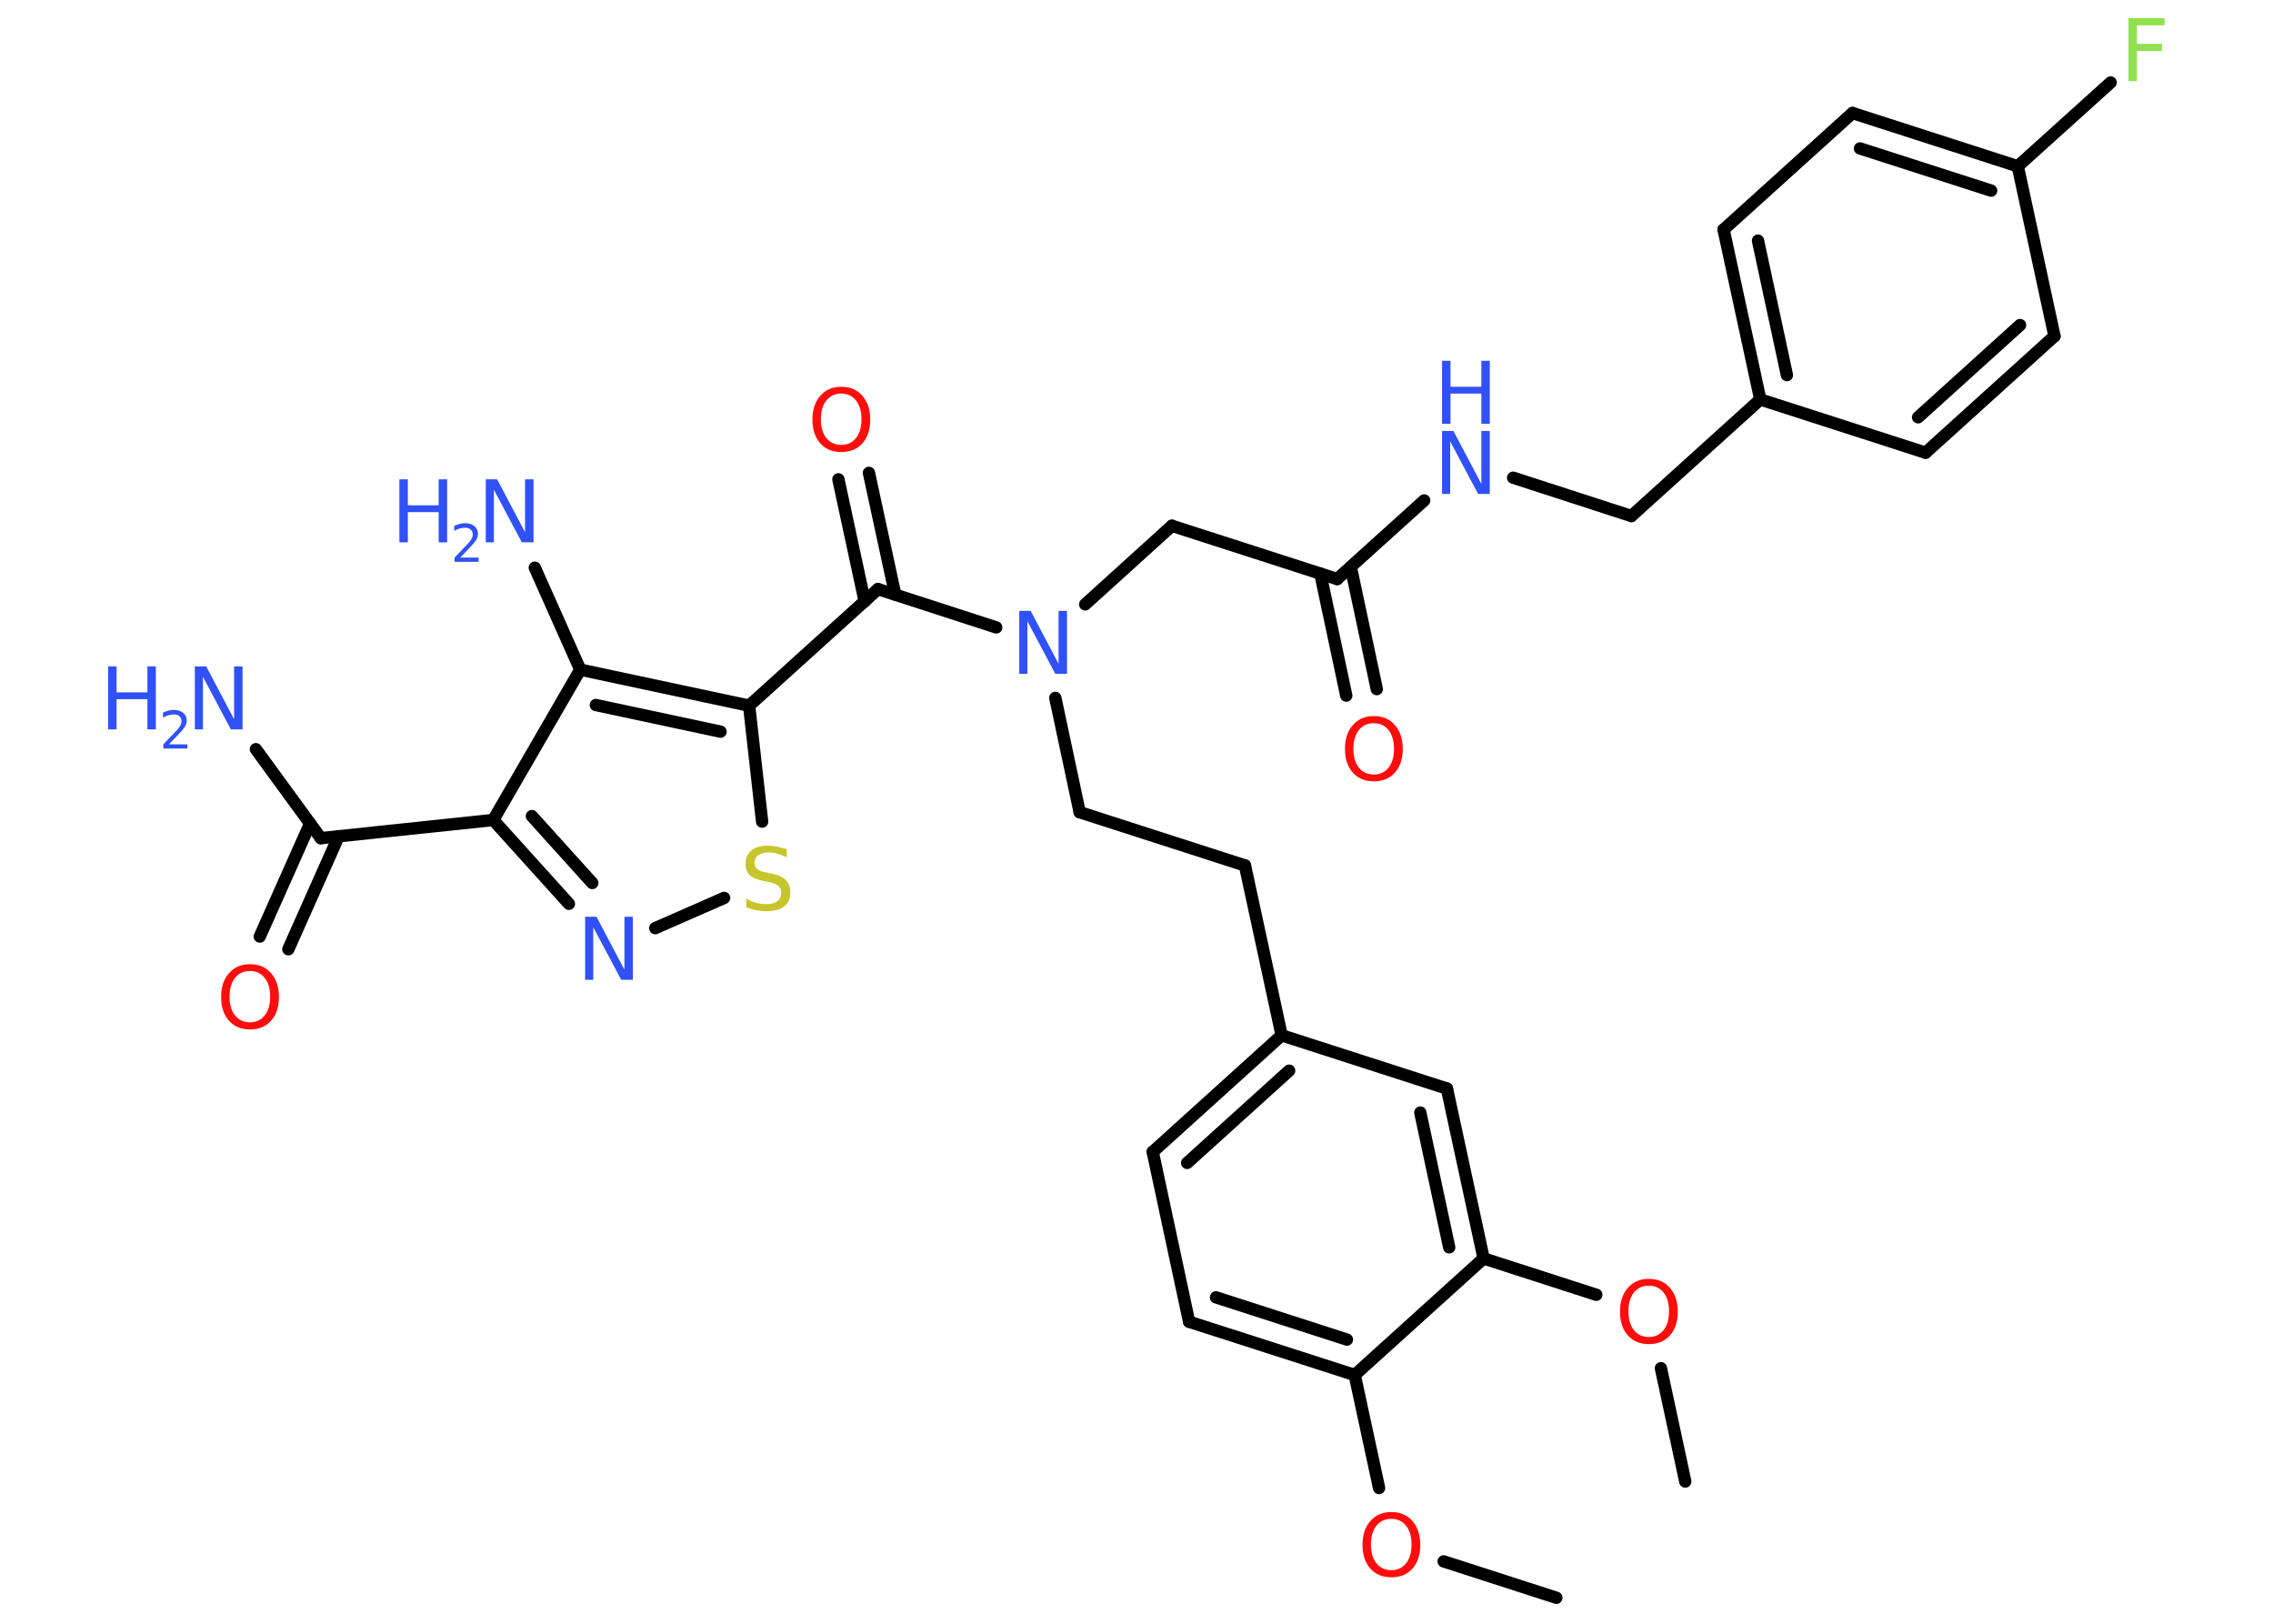 <?xml version='1.0' encoding='UTF-8'?>
<!DOCTYPE svg PUBLIC "-//W3C//DTD SVG 1.1//EN" "http://www.w3.org/Graphics/SVG/1.1/DTD/svg11.dtd">
<svg version='1.2' xmlns='http://www.w3.org/2000/svg' xmlns:xlink='http://www.w3.org/1999/xlink' width='70.0mm' height='50.0mm' viewBox='0 0 70.0 50.0'>
  <desc>Generated by the Chemistry Development Kit (http://github.com/cdk)</desc>
  <g stroke-linecap='round' stroke-linejoin='round' stroke='#000000' stroke-width='.38' fill='#3050F8'>
    <rect x='.0' y='.0' width='70.0' height='50.0' fill='#FFFFFF' stroke='none'/>
    <g id='mol1' class='mol'>
      <line id='mol1bnd1' class='bond' x1='47.93' y1='49.2' x2='44.46' y2='48.08'/>
      <line id='mol1bnd2' class='bond' x1='42.47' y1='45.82' x2='41.72' y2='42.34'/>
      <g id='mol1bnd3' class='bond'>
        <line x1='36.62' y1='40.7' x2='41.72' y2='42.34'/>
        <line x1='37.45' y1='39.95' x2='41.48' y2='41.25'/>
      </g>
      <line id='mol1bnd4' class='bond' x1='36.62' y1='40.7' x2='35.5' y2='35.47'/>
      <g id='mol1bnd5' class='bond'>
        <line x1='39.47' y1='31.88' x2='35.5' y2='35.47'/>
        <line x1='39.7' y1='32.97' x2='36.56' y2='35.81'/>
      </g>
      <line id='mol1bnd6' class='bond' x1='39.47' y1='31.88' x2='38.34' y2='26.65'/>
      <line id='mol1bnd7' class='bond' x1='38.34' y1='26.65' x2='33.25' y2='25.01'/>
      <line id='mol1bnd8' class='bond' x1='33.25' y1='25.01' x2='32.5' y2='21.49'/>
      <line id='mol1bnd9' class='bond' x1='33.42' y1='18.61' x2='36.09' y2='16.19'/>
      <line id='mol1bnd10' class='bond' x1='36.09' y1='16.19' x2='41.18' y2='17.83'/>
      <g id='mol1bnd11' class='bond'>
        <line x1='41.6' y1='17.46' x2='42.4' y2='21.22'/>
        <line x1='40.66' y1='17.66' x2='41.46' y2='21.42'/>
      </g>
      <line id='mol1bnd12' class='bond' x1='41.18' y1='17.83' x2='43.86' y2='15.41'/>
      <line id='mol1bnd13' class='bond' x1='46.6' y1='14.71' x2='50.24' y2='15.89'/>
      <line id='mol1bnd14' class='bond' x1='50.24' y1='15.89' x2='54.21' y2='12.3'/>
      <g id='mol1bnd15' class='bond'>
        <line x1='53.08' y1='7.07' x2='54.21' y2='12.3'/>
        <line x1='54.14' y1='7.41' x2='55.03' y2='11.55'/>
      </g>
      <line id='mol1bnd16' class='bond' x1='53.08' y1='7.07' x2='57.05' y2='3.48'/>
      <g id='mol1bnd17' class='bond'>
        <line x1='62.14' y1='5.12' x2='57.05' y2='3.48'/>
        <line x1='61.32' y1='5.87' x2='57.28' y2='4.57'/>
      </g>
      <line id='mol1bnd18' class='bond' x1='62.14' y1='5.12' x2='65.0' y2='2.54'/>
      <line id='mol1bnd19' class='bond' x1='62.14' y1='5.12' x2='63.27' y2='10.35'/>
      <g id='mol1bnd20' class='bond'>
        <line x1='59.3' y1='13.94' x2='63.27' y2='10.35'/>
        <line x1='59.07' y1='12.85' x2='62.21' y2='10.01'/>
      </g>
      <line id='mol1bnd21' class='bond' x1='54.21' y1='12.3' x2='59.3' y2='13.94'/>
      <line id='mol1bnd22' class='bond' x1='30.68' y1='19.32' x2='27.04' y2='18.14'/>
      <g id='mol1bnd23' class='bond'>
        <line x1='26.63' y1='18.52' x2='25.82' y2='14.76'/>
        <line x1='27.57' y1='18.31' x2='26.76' y2='14.56'/>
      </g>
      <line id='mol1bnd24' class='bond' x1='27.04' y1='18.14' x2='23.07' y2='21.73'/>
      <line id='mol1bnd25' class='bond' x1='23.07' y1='21.73' x2='23.47' y2='25.3'/>
      <line id='mol1bnd26' class='bond' x1='22.3' y1='27.65' x2='20.18' y2='28.58'/>
      <g id='mol1bnd27' class='bond'>
        <line x1='15.19' y1='25.25' x2='17.52' y2='27.83'/>
        <line x1='16.38' y1='25.13' x2='18.24' y2='27.19'/>
      </g>
      <line id='mol1bnd28' class='bond' x1='15.19' y1='25.25' x2='9.88' y2='25.81'/>
      <line id='mol1bnd29' class='bond' x1='9.88' y1='25.81' x2='7.88' y2='23.07'/>
      <g id='mol1bnd30' class='bond'>
        <line x1='10.43' y1='25.75' x2='8.88' y2='29.23'/>
        <line x1='9.55' y1='25.36' x2='8.0' y2='28.84'/>
      </g>
      <line id='mol1bnd31' class='bond' x1='15.19' y1='25.25' x2='17.87' y2='20.62'/>
      <g id='mol1bnd32' class='bond'>
        <line x1='23.07' y1='21.73' x2='17.87' y2='20.62'/>
        <line x1='22.19' y1='22.53' x2='18.35' y2='21.71'/>
      </g>
      <line id='mol1bnd33' class='bond' x1='17.87' y1='20.62' x2='16.47' y2='17.48'/>
      <line id='mol1bnd34' class='bond' x1='39.47' y1='31.88' x2='44.56' y2='33.52'/>
      <g id='mol1bnd35' class='bond'>
        <line x1='45.69' y1='38.75' x2='44.56' y2='33.52'/>
        <line x1='44.63' y1='38.41' x2='43.74' y2='34.26'/>
      </g>
      <line id='mol1bnd36' class='bond' x1='41.72' y1='42.34' x2='45.69' y2='38.75'/>
      <line id='mol1bnd37' class='bond' x1='45.69' y1='38.75' x2='49.16' y2='39.87'/>
      <line id='mol1bnd38' class='bond' x1='51.15' y1='42.13' x2='51.9' y2='45.62'/>
      <path id='mol1atm2' class='atom' d='M42.85 46.77q-.29 .0 -.46 .21q-.17 .21 -.17 .58q.0 .37 .17 .58q.17 .21 .46 .21q.28 .0 .45 -.21q.17 -.21 .17 -.58q.0 -.37 -.17 -.58q-.17 -.21 -.45 -.21zM42.85 46.56q.41 .0 .65 .28q.24 .28 .24 .73q.0 .46 -.24 .73q-.24 .27 -.65 .27q-.41 .0 -.65 -.27q-.24 -.27 -.24 -.73q.0 -.46 .24 -.73q.24 -.28 .65 -.28z' stroke='none' fill='#FF0D0D'/>
      <path id='mol1atm9' class='atom' d='M31.39 18.81h.35l.86 1.63v-1.63h.26v1.94h-.36l-.86 -1.62v1.62h-.25v-1.94z' stroke='none'/>
      <path id='mol1atm12' class='atom' d='M42.31 22.27q-.29 .0 -.46 .21q-.17 .21 -.17 .58q.0 .37 .17 .58q.17 .21 .46 .21q.28 .0 .45 -.21q.17 -.21 .17 -.58q.0 -.37 -.17 -.58q-.17 -.21 -.45 -.21zM42.31 22.05q.41 .0 .65 .28q.24 .28 .24 .73q.0 .46 -.24 .73q-.24 .27 -.65 .27q-.41 .0 -.65 -.27q-.24 -.27 -.24 -.73q.0 -.46 .24 -.73q.24 -.28 .65 -.28z' stroke='none' fill='#FF0D0D'/>
      <g id='mol1atm13' class='atom'>
        <path d='M44.41 13.27h.35l.86 1.63v-1.63h.26v1.94h-.36l-.86 -1.62v1.62h-.25v-1.94z' stroke='none'/>
        <path d='M44.41 11.11h.26v.8h.95v-.8h.26v1.94h-.26v-.93h-.95v.93h-.26v-1.94z' stroke='none'/>
      </g>
      <path id='mol1atm19' class='atom' d='M65.55 .56h1.11v.22h-.85v.57h.77v.22h-.77v.93h-.26v-1.94z' stroke='none' fill='#90E050'/>
      <path id='mol1atm23' class='atom' d='M25.91 12.12q-.29 .0 -.46 .21q-.17 .21 -.17 .58q.0 .37 .17 .58q.17 .21 .46 .21q.28 .0 .45 -.21q.17 -.21 .17 -.58q.0 -.37 -.17 -.58q-.17 -.21 -.45 -.21zM25.91 11.91q.41 .0 .65 .28q.24 .28 .24 .73q.0 .46 -.24 .73q-.24 .27 -.65 .27q-.41 .0 -.65 -.27q-.24 -.27 -.24 -.73q.0 -.46 .24 -.73q.24 -.28 .65 -.28z' stroke='none' fill='#FF0D0D'/>
      <path id='mol1atm25' class='atom' d='M24.23 26.14v.26q-.15 -.07 -.28 -.11q-.13 -.04 -.26 -.04q-.21 .0 -.33 .08q-.12 .08 -.12 .24q.0 .13 .08 .19q.08 .07 .29 .11l.16 .03q.29 .06 .43 .2q.14 .14 .14 .38q.0 .28 -.19 .43q-.19 .15 -.56 .15q-.14 .0 -.29 -.03q-.16 -.03 -.32 -.09v-.27q.16 .09 .31 .13q.15 .04 .3 .04q.23 .0 .35 -.09q.12 -.09 .12 -.25q.0 -.14 -.09 -.22q-.09 -.08 -.29 -.12l-.16 -.03q-.29 -.06 -.43 -.18q-.13 -.12 -.13 -.35q.0 -.26 .18 -.41q.18 -.15 .5 -.15q.13 .0 .28 .03q.14 .03 .29 .07z' stroke='none' fill='#C6C62C'/>
      <path id='mol1atm26' class='atom' d='M18.02 28.23h.35l.86 1.63v-1.63h.26v1.94h-.36l-.86 -1.62v1.62h-.25v-1.94z' stroke='none'/>
      <g id='mol1atm29' class='atom'>
        <path d='M6.0 20.52h.35l.86 1.63v-1.63h.26v1.94h-.36l-.86 -1.62v1.62h-.25v-1.94z' stroke='none'/>
        <path d='M3.33 20.52h.26v.8h.95v-.8h.26v1.94h-.26v-.93h-.95v.93h-.26v-1.94z' stroke='none'/>
        <path d='M5.22 22.92h.55v.13h-.74v-.13q.09 -.09 .24 -.25q.15 -.16 .19 -.2q.07 -.08 .1 -.14q.03 -.06 .03 -.12q.0 -.09 -.06 -.15q-.06 -.06 -.17 -.06q-.07 .0 -.16 .02q-.08 .02 -.18 .08v-.16q.1 -.04 .18 -.06q.08 -.02 .15 -.02q.18 .0 .29 .09q.11 .09 .11 .24q.0 .07 -.03 .14q-.03 .06 -.1 .15q-.02 .02 -.12 .13q-.1 .11 -.29 .3z' stroke='none'/>
      </g>
      <path id='mol1atm30' class='atom' d='M7.7 29.9q-.29 .0 -.46 .21q-.17 .21 -.17 .58q.0 .37 .17 .58q.17 .21 .46 .21q.28 .0 .45 -.21q.17 -.21 .17 -.58q.0 -.37 -.17 -.58q-.17 -.21 -.45 -.21zM7.7 29.69q.41 .0 .65 .28q.24 .28 .24 .73q.0 .46 -.24 .73q-.24 .27 -.65 .27q-.41 .0 -.65 -.27q-.24 -.27 -.24 -.73q.0 -.46 .24 -.73q.24 -.28 .65 -.28z' stroke='none' fill='#FF0D0D'/>
      <g id='mol1atm32' class='atom'>
        <path d='M14.96 14.76h.35l.86 1.63v-1.63h.26v1.94h-.36l-.86 -1.62v1.62h-.25v-1.94z' stroke='none'/>
        <path d='M12.3 14.76h.26v.8h.95v-.8h.26v1.94h-.26v-.93h-.95v.93h-.26v-1.94z' stroke='none'/>
        <path d='M14.19 17.17h.55v.13h-.74v-.13q.09 -.09 .24 -.25q.15 -.16 .19 -.2q.07 -.08 .1 -.14q.03 -.06 .03 -.12q.0 -.09 -.06 -.15q-.06 -.06 -.17 -.06q-.07 .0 -.16 .02q-.08 .02 -.18 .08v-.16q.1 -.04 .18 -.06q.08 -.02 .15 -.02q.18 .0 .29 .09q.11 .09 .11 .24q.0 .07 -.03 .14q-.03 .06 -.1 .15q-.02 .02 -.12 .13q-.1 .11 -.29 .3z' stroke='none'/>
      </g>
      <path id='mol1atm35' class='atom' d='M50.78 39.59q-.29 .0 -.46 .21q-.17 .21 -.17 .58q.0 .37 .17 .58q.17 .21 .46 .21q.28 .0 .45 -.21q.17 -.21 .17 -.58q.0 -.37 -.17 -.58q-.17 -.21 -.45 -.21zM50.78 39.38q.41 .0 .65 .28q.24 .28 .24 .73q.0 .46 -.24 .73q-.24 .27 -.65 .27q-.41 .0 -.65 -.27q-.24 -.27 -.24 -.73q.0 -.46 .24 -.73q.24 -.28 .65 -.28z' stroke='none' fill='#FF0D0D'/>
    </g>
  </g>
</svg>
